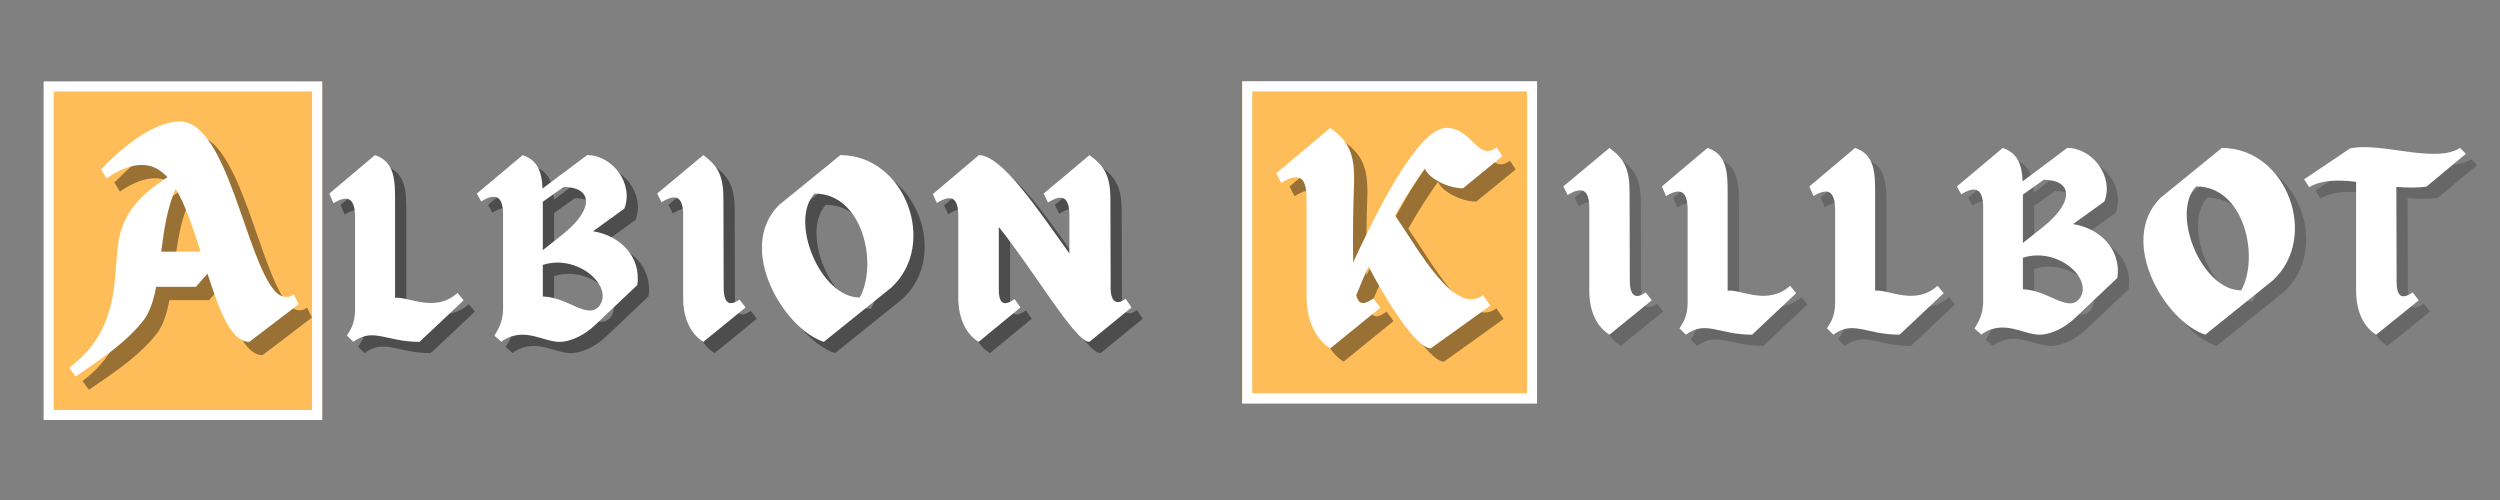 <svg xmlns="http://www.w3.org/2000/svg" xmlns:xlink="http://www.w3.org/1999/xlink" width="500" zoomAndPan="magnify" viewBox="0 0 375 75" height="100" preserveAspectRatio="xMidYMid meet" version="1.0"><rect x="0" y="0" width="375" height="75" fill="#808080" stroke="none"/><defs><g/><clipPath id="id1"><path d="M 6.559 12.219 L 48.328 12.219 L 48.328 62.996 L 6.559 62.996 Z M 6.559 12.219 " clip-rule="nonzero"/></clipPath><clipPath id="id2"><path d="M 6.559 12.227 L 48.328 12.227 L 48.328 62.992 L 6.559 62.992 Z M 6.559 12.227 " clip-rule="nonzero"/></clipPath><clipPath id="id3"><path d="M 186.332 12.195 L 230.559 12.195 L 230.559 60.516 L 186.332 60.516 Z M 186.332 12.195 " clip-rule="nonzero"/></clipPath><clipPath id="id4"><path d="M 186.336 12.195 L 230.555 12.195 L 230.555 60.516 L 186.336 60.516 Z M 186.336 12.195 " clip-rule="nonzero"/></clipPath></defs><g clip-path="url(#id1)"><path fill="#ffbd59" d="M 6.559 12.227 L 48.328 12.227 L 48.328 62.992 L 6.559 62.992 L 6.559 12.227 " fill-opacity="1" fill-rule="nonzero"/></g><g clip-path="url(#id2)"><path stroke-linecap="butt" transform="matrix(0.813, 0, 0, 0.814, 6.56, 12.225)" fill="none" stroke-linejoin="miter" d="M -0.002 0.002 L 51.344 0.002 L 51.344 62.363 L -0.002 62.363 L -0.002 0.002 " stroke="#ffffff" stroke-width="3.663" stroke-opacity="1" stroke-miterlimit="4"/></g><g fill="#000000" fill-opacity="0.4"><g transform="translate(13.192, 53.271)"><g><path d="M 32.871 -7.125 C 31.926 -6.402 30.844 -6.719 30.031 -7.621 C 25.613 -12.625 22.863 -33.055 15.781 -33.055 C 11.949 -33.055 7.352 -29.402 3.969 -25.883 L 4.781 -24.531 C 6.945 -26.02 10.418 -27.688 13.121 -25.434 C 13.395 -25.207 13.664 -24.98 13.934 -24.711 C 11.137 -22.816 8.566 -20.922 7.168 -17.316 C 5.141 -12.219 8.16 -2.797 -0.812 3.879 L 0.137 5.188 C 4.871 2.027 8.16 -0.359 10.508 -3.473 C 11.316 -4.645 11.859 -6.312 12.219 -8.254 L 18.172 -8.254 L 19.93 -10.234 C 21.645 -4.914 23.402 0 26.199 0 L 33.594 -5.637 Z M 12.988 -13.527 C 13.395 -16.863 13.934 -20.293 15.152 -22.953 C 16.641 -20.516 17.766 -17.047 18.895 -13.527 Z M 12.988 -13.527 "/></g></g></g><g fill="#ffffff" fill-opacity="1"><g transform="translate(11.198, 51.278)"><g><path d="M 32.871 -7.125 C 31.926 -6.402 30.844 -6.719 30.031 -7.621 C 25.613 -12.625 22.863 -33.055 15.781 -33.055 C 11.949 -33.055 7.352 -29.402 3.969 -25.883 L 4.781 -24.531 C 6.945 -26.02 10.418 -27.688 13.121 -25.434 C 13.395 -25.207 13.664 -24.98 13.934 -24.711 C 11.137 -22.816 8.566 -20.922 7.168 -17.316 C 5.141 -12.219 8.16 -2.797 -0.812 3.879 L 0.137 5.188 C 4.871 2.027 8.16 -0.359 10.508 -3.473 C 11.316 -4.645 11.859 -6.312 12.219 -8.254 L 18.172 -8.254 L 19.93 -10.234 C 21.645 -4.914 23.402 0 26.199 0 L 33.594 -5.637 Z M 12.988 -13.527 C 13.395 -16.863 13.934 -20.293 15.152 -22.953 C 16.641 -20.516 17.766 -17.047 18.895 -13.527 Z M 12.988 -13.527 "/></g></g></g><g fill="#000000" fill-opacity="0.4"><g transform="translate(52.006, 52.967)"><g><path d="M 18.305 -7.336 C 14.941 -4.316 11.043 -6.801 8.941 -6.609 L 8.941 -21.133 C 8.941 -24.113 8.941 -27.016 5.922 -28.012 L -0.918 -22.242 L -0.305 -20.789 C 1.949 -22.164 2.828 -21.398 2.941 -19.07 L 2.941 -4.66 C 2.902 -2.902 2.406 -1.988 1.719 -0.957 L 2.676 0 C 5.695 -2.215 7.566 0 12.609 0 L 19.223 -6.23 Z M 18.305 -7.336 "/></g></g></g><g fill="#000000" fill-opacity="0.4"><g transform="translate(74.13, 52.967)"><g><path d="M 16.508 -16.586 L 21.207 -19.984 C 22.66 -23.691 19.449 -28.012 15.629 -28.012 L 8.941 -23.004 C 8.828 -25.297 8.332 -27.207 5.961 -28.012 L -0.918 -22.242 L -0.266 -21.055 C 1.988 -22.469 2.941 -21.707 3.02 -19.375 L 3.02 -4.816 C 2.98 -3.094 2.371 -1.988 1.719 -0.918 L 2.789 0 L 3.02 -0.23 C 6.305 -2.254 9.055 0 11.465 0 C 13.336 0 15.477 -1.223 16.738 -2.445 L 23.156 -8.523 C 23.77 -12.801 20.52 -15.973 16.508 -16.586 Z M 12.113 -16.242 L 8.98 -13.758 L 8.98 -21.016 L 12.113 -23.234 C 16.203 -23.234 16.93 -20.176 12.113 -16.242 Z M 17.539 -5.504 C 15.82 -3.133 12.801 -6.727 8.98 -6.801 L 8.98 -11.539 C 14.141 -13.223 19.527 -8.445 17.539 -5.504 Z M 17.539 -5.504 "/></g></g></g><g fill="#000000" fill-opacity="0.4"><g transform="translate(101.184, 52.967)"><g><path d="M 11.426 -6.344 C 9.629 -5.043 9.02 -6.266 9.055 -8.254 L 9.02 -21.133 C 9.055 -24.801 8.293 -26.328 6 -28.012 L -0.918 -22.242 L -0.266 -20.941 C 1.988 -22.355 2.902 -21.629 2.98 -19.258 L 2.98 -6.688 C 2.941 -3.285 4.281 -1.07 6 0 L 12.344 -5.16 Z M 11.426 -6.344 "/></g></g></g><g fill="#000000" fill-opacity="0.4"><g transform="translate(115.972, 52.967)"><g><path d="M 11.77 -28.012 L 2.523 -20.484 C -3.898 -13.984 3.285 -1.949 9.285 0 L 19.414 -8.141 C 26.48 -14.637 21.477 -28.012 11.77 -28.012 Z M 14.676 -6.648 C 8.711 -6.648 4.051 -18.191 7.91 -22.242 C 15.211 -22.242 17.426 -11.578 14.676 -6.648 Z M 14.676 -6.648 "/></g></g></g><g fill="#000000" fill-opacity="0.4"><g transform="translate(142.529, 52.967)"><g><path d="M 28.891 -5.16 L 28.012 -6.457 C 26.215 -5.16 25.641 -6.609 25.758 -8.711 L 25.719 -21.133 C 25.758 -24.84 24.879 -26.328 22.586 -28.012 L 15.707 -22.242 L 16.355 -20.902 C 18.609 -22.316 19.488 -21.59 19.566 -19.223 L 19.566 -13.262 C 14.941 -19.719 9.477 -27.973 6 -28.012 L -0.918 -22.164 L -0.305 -20.828 C 1.949 -22.242 2.828 -21.516 2.902 -19.145 L 2.902 -6.648 C 2.902 -3.25 4.242 -1.031 5.961 0 L 12.227 -5.16 L 11.348 -6.418 C 9.555 -5.121 8.902 -5.922 8.98 -8.293 L 8.98 -17.234 C 14.445 -10.395 20.445 0 22.547 0 L 22.66 -0.078 Z M 28.891 -5.16 "/></g></g></g><g fill="#ffffff" fill-opacity="1"><g transform="translate(50.317, 51.278)"><g><path d="M 18.305 -7.336 C 14.941 -4.316 11.043 -6.801 8.941 -6.609 L 8.941 -21.133 C 8.941 -24.113 8.941 -27.016 5.922 -28.012 L -0.918 -22.242 L -0.305 -20.789 C 1.949 -22.164 2.828 -21.398 2.941 -19.07 L 2.941 -4.66 C 2.902 -2.902 2.406 -1.988 1.719 -0.957 L 2.676 0 C 5.695 -2.215 7.566 0 12.609 0 L 19.223 -6.23 Z M 18.305 -7.336 "/></g></g></g><g fill="#ffffff" fill-opacity="1"><g transform="translate(72.441, 51.278)"><g><path d="M 16.508 -16.586 L 21.207 -19.984 C 22.66 -23.691 19.449 -28.012 15.629 -28.012 L 8.941 -23.004 C 8.828 -25.297 8.332 -27.207 5.961 -28.012 L -0.918 -22.242 L -0.266 -21.055 C 1.988 -22.469 2.941 -21.707 3.02 -19.375 L 3.02 -4.816 C 2.98 -3.094 2.371 -1.988 1.719 -0.918 L 2.789 0 L 3.02 -0.23 C 6.305 -2.254 9.055 0 11.465 0 C 13.336 0 15.477 -1.223 16.738 -2.445 L 23.156 -8.523 C 23.77 -12.801 20.52 -15.973 16.508 -16.586 Z M 12.113 -16.242 L 8.98 -13.758 L 8.98 -21.016 L 12.113 -23.234 C 16.203 -23.234 16.93 -20.176 12.113 -16.242 Z M 17.539 -5.504 C 15.82 -3.133 12.801 -6.727 8.98 -6.801 L 8.98 -11.539 C 14.141 -13.223 19.527 -8.445 17.539 -5.504 Z M 17.539 -5.504 "/></g></g></g><g fill="#ffffff" fill-opacity="1"><g transform="translate(99.495, 51.278)"><g><path d="M 11.426 -6.344 C 9.629 -5.043 9.02 -6.266 9.055 -8.254 L 9.02 -21.133 C 9.055 -24.801 8.293 -26.328 6 -28.012 L -0.918 -22.242 L -0.266 -20.941 C 1.988 -22.355 2.902 -21.629 2.98 -19.258 L 2.98 -6.688 C 2.941 -3.285 4.281 -1.07 6 0 L 12.344 -5.16 Z M 11.426 -6.344 "/></g></g></g><g fill="#ffffff" fill-opacity="1"><g transform="translate(114.283, 51.278)"><g><path d="M 11.77 -28.012 L 2.523 -20.484 C -3.898 -13.984 3.285 -1.949 9.285 0 L 19.414 -8.141 C 26.48 -14.637 21.477 -28.012 11.77 -28.012 Z M 14.676 -6.648 C 8.711 -6.648 4.051 -18.191 7.91 -22.242 C 15.211 -22.242 17.426 -11.578 14.676 -6.648 Z M 14.676 -6.648 "/></g></g></g><g fill="#ffffff" fill-opacity="1"><g transform="translate(140.84, 51.278)"><g><path d="M 28.891 -5.16 L 28.012 -6.457 C 26.215 -5.16 25.641 -6.609 25.758 -8.711 L 25.719 -21.133 C 25.758 -24.84 24.879 -26.328 22.586 -28.012 L 15.707 -22.242 L 16.355 -20.902 C 18.609 -22.316 19.488 -21.59 19.566 -19.223 L 19.566 -13.262 C 14.941 -19.719 9.477 -27.973 6 -28.012 L -0.918 -22.164 L -0.305 -20.828 C 1.949 -22.242 2.828 -21.516 2.902 -19.145 L 2.902 -6.648 C 2.902 -3.25 4.242 -1.031 5.961 0 L 12.227 -5.16 L 11.348 -6.418 C 9.555 -5.121 8.902 -5.922 8.98 -8.293 L 8.98 -17.234 C 14.445 -10.395 20.445 0 22.547 0 L 22.66 -0.078 Z M 28.891 -5.16 "/></g></g></g><g clip-path="url(#id3)"><path fill="#ffbd59" d="M 186.336 12.195 L 230.555 12.195 L 230.555 60.516 L 186.336 60.516 L 186.336 12.195 " fill-opacity="1" fill-rule="nonzero"/></g><g clip-path="url(#id4)"><path stroke-linecap="butt" transform="matrix(0.821, 0, 0, 0.825, 186.334, 12.197)" fill="none" stroke-linejoin="miter" d="M 0.002 -0.001 L 53.869 -0.001 L 53.869 58.546 L 0.002 58.546 L 0.002 -0.001 " stroke="#ffffff" stroke-width="3.663" stroke-opacity="1" stroke-miterlimit="4"/></g><g fill="#000000" fill-opacity="0.4"><g transform="translate(194.505, 54.245)"><g><path d="M 16.738 -19.941 C 18.184 -22.512 19.715 -24.906 21.207 -26.98 C 21.836 -25.402 24.816 -24.004 26.934 -24.004 L 32.844 -28.832 L 31.988 -30.137 C 29.102 -27.973 28.332 -33.07 24.453 -33.07 C 20.844 -33.07 15.656 -24.137 10.469 -12.902 C 10.379 -16.602 10.469 -21.25 10.602 -24.949 C 10.691 -29.281 9.746 -31.086 7.039 -33.07 L -1.082 -26.258 L -0.316 -24.816 C 2.348 -26.484 3.383 -25.625 3.473 -22.828 L 3.473 -7.895 C 3.473 -3.879 5.008 -1.262 7.039 0 L 14.527 -6.09 L 13.488 -7.488 C 11.91 -6.363 11.281 -6.676 10.918 -7.941 C 11.504 -9.43 12.137 -10.875 12.77 -12.273 C 15.07 -7.852 19.762 -0.047 22.109 0 L 31.039 -6.406 L 29.957 -7.984 C 25.625 -4.781 20.305 -14.797 16.738 -19.941 Z M 16.738 -19.941 "/></g></g></g><g fill="#ffffff" fill-opacity="1"><g transform="translate(192.511, 52.251)"><g><path d="M 16.738 -19.941 C 18.184 -22.512 19.715 -24.906 21.207 -26.98 C 21.836 -25.402 24.816 -24.004 26.934 -24.004 L 32.844 -28.832 L 31.988 -30.137 C 29.102 -27.973 28.332 -33.07 24.453 -33.07 C 20.844 -33.07 15.656 -24.137 10.469 -12.902 C 10.379 -16.602 10.469 -21.25 10.602 -24.949 C 10.691 -29.281 9.746 -31.086 7.039 -33.07 L -1.082 -26.258 L -0.316 -24.816 C 2.348 -26.484 3.383 -25.625 3.473 -22.828 L 3.473 -7.895 C 3.473 -3.879 5.008 -1.262 7.039 0 L 14.527 -6.09 L 13.488 -7.488 C 11.91 -6.363 11.281 -6.676 10.918 -7.941 C 11.504 -9.43 12.137 -10.875 12.77 -12.273 C 15.07 -7.852 19.762 -0.047 22.109 0 L 31.039 -6.406 L 29.957 -7.984 C 25.625 -4.781 20.305 -14.797 16.738 -19.941 Z M 16.738 -19.941 "/></g></g></g><g fill="#424242" fill-opacity="0.4"><g transform="translate(237.106, 51.893)"><g><path d="M 11.426 -6.344 C 9.629 -5.043 9.02 -6.266 9.055 -8.254 L 9.02 -21.133 C 9.055 -24.801 8.293 -26.328 6 -28.012 L -0.918 -22.242 L -0.266 -20.941 C 1.988 -22.355 2.902 -21.629 2.98 -19.258 L 2.98 -6.688 C 2.941 -3.285 4.281 -1.07 6 0 L 12.344 -5.16 Z M 11.426 -6.344 "/></g></g></g><g fill="#424242" fill-opacity="0.4"><g transform="translate(251.894, 51.893)"><g><path d="M 18.305 -7.336 C 14.941 -4.316 11.043 -6.801 8.941 -6.609 L 8.941 -21.133 C 8.941 -24.113 8.941 -27.016 5.922 -28.012 L -0.918 -22.242 L -0.305 -20.789 C 1.949 -22.164 2.828 -21.398 2.941 -19.07 L 2.941 -4.66 C 2.902 -2.902 2.406 -1.988 1.719 -0.957 L 2.676 0 C 5.695 -2.215 7.566 0 12.609 0 L 19.223 -6.23 Z M 18.305 -7.336 "/></g></g></g><g fill="#424242" fill-opacity="0.4"><g transform="translate(274.018, 51.893)"><g><path d="M 18.305 -7.336 C 14.941 -4.316 11.043 -6.801 8.941 -6.609 L 8.941 -21.133 C 8.941 -24.113 8.941 -27.016 5.922 -28.012 L -0.918 -22.242 L -0.305 -20.789 C 1.949 -22.164 2.828 -21.398 2.941 -19.07 L 2.941 -4.66 C 2.902 -2.902 2.406 -1.988 1.719 -0.957 L 2.676 0 C 5.695 -2.215 7.566 0 12.609 0 L 19.223 -6.23 Z M 18.305 -7.336 "/></g></g></g><g fill="#424242" fill-opacity="0.4"><g transform="translate(296.143, 51.893)"><g><path d="M 16.508 -16.586 L 21.207 -19.984 C 22.66 -23.691 19.449 -28.012 15.629 -28.012 L 8.941 -23.004 C 8.828 -25.297 8.332 -27.207 5.961 -28.012 L -0.918 -22.242 L -0.266 -21.055 C 1.988 -22.469 2.941 -21.707 3.02 -19.375 L 3.02 -4.816 C 2.98 -3.094 2.371 -1.988 1.719 -0.918 L 2.789 0 L 3.02 -0.23 C 6.305 -2.254 9.055 0 11.465 0 C 13.336 0 15.477 -1.223 16.738 -2.445 L 23.156 -8.523 C 23.77 -12.801 20.52 -15.973 16.508 -16.586 Z M 12.113 -16.242 L 8.98 -13.758 L 8.98 -21.016 L 12.113 -23.234 C 16.203 -23.234 16.93 -20.176 12.113 -16.242 Z M 17.539 -5.504 C 15.82 -3.133 12.801 -6.727 8.98 -6.801 L 8.98 -11.539 C 14.141 -13.223 19.527 -8.445 17.539 -5.504 Z M 17.539 -5.504 "/></g></g></g><g fill="#424242" fill-opacity="0.4"><g transform="translate(323.197, 51.893)"><g><path d="M 11.77 -28.012 L 2.523 -20.484 C -3.898 -13.984 3.285 -1.949 9.285 0 L 19.414 -8.141 C 26.48 -14.637 21.477 -28.012 11.77 -28.012 Z M 14.676 -6.648 C 8.711 -6.648 4.051 -18.191 7.91 -22.242 C 15.211 -22.242 17.426 -11.578 14.676 -6.648 Z M 14.676 -6.648 "/></g></g></g><g fill="#424242" fill-opacity="0.4"><g transform="translate(349.753, 51.893)"><g><path d="M 15.898 -22.203 L 21.82 -27.133 L 20.941 -28.012 C 17.195 -25.602 9.02 -28.965 4.434 -27.934 L -2.445 -23.309 L -1.68 -22.125 C 0.078 -23.195 2.484 -23.273 5.352 -22.93 L 5.352 -6.648 C 5.352 -3.285 6.609 -1.07 8.367 0 L 14.75 -5.16 L 13.832 -6.344 C 12 -5.082 11.387 -5.922 11.426 -8.293 L 11.387 -22.164 C 12.992 -22.051 14.52 -22.012 15.898 -22.203 Z M 15.898 -22.203 "/></g></g></g><g fill="#ffffff" fill-opacity="1"><g transform="translate(235.416, 50.203)"><g><path d="M 11.426 -6.344 C 9.629 -5.043 9.02 -6.266 9.055 -8.254 L 9.02 -21.133 C 9.055 -24.801 8.293 -26.328 6 -28.012 L -0.918 -22.242 L -0.266 -20.941 C 1.988 -22.355 2.902 -21.629 2.98 -19.258 L 2.98 -6.688 C 2.941 -3.285 4.281 -1.07 6 0 L 12.344 -5.16 Z M 11.426 -6.344 "/></g></g></g><g fill="#ffffff" fill-opacity="1"><g transform="translate(250.205, 50.203)"><g><path d="M 18.305 -7.336 C 14.941 -4.316 11.043 -6.801 8.941 -6.609 L 8.941 -21.133 C 8.941 -24.113 8.941 -27.016 5.922 -28.012 L -0.918 -22.242 L -0.305 -20.789 C 1.949 -22.164 2.828 -21.398 2.941 -19.07 L 2.941 -4.66 C 2.902 -2.902 2.406 -1.988 1.719 -0.957 L 2.676 0 C 5.695 -2.215 7.566 0 12.609 0 L 19.223 -6.23 Z M 18.305 -7.336 "/></g></g></g><g fill="#ffffff" fill-opacity="1"><g transform="translate(272.329, 50.203)"><g><path d="M 18.305 -7.336 C 14.941 -4.316 11.043 -6.801 8.941 -6.609 L 8.941 -21.133 C 8.941 -24.113 8.941 -27.016 5.922 -28.012 L -0.918 -22.242 L -0.305 -20.789 C 1.949 -22.164 2.828 -21.398 2.941 -19.07 L 2.941 -4.66 C 2.902 -2.902 2.406 -1.988 1.719 -0.957 L 2.676 0 C 5.695 -2.215 7.566 0 12.609 0 L 19.223 -6.23 Z M 18.305 -7.336 "/></g></g></g><g fill="#ffffff" fill-opacity="1"><g transform="translate(294.454, 50.203)"><g><path d="M 16.508 -16.586 L 21.207 -19.984 C 22.66 -23.691 19.449 -28.012 15.629 -28.012 L 8.941 -23.004 C 8.828 -25.297 8.332 -27.207 5.961 -28.012 L -0.918 -22.242 L -0.266 -21.055 C 1.988 -22.469 2.941 -21.707 3.02 -19.375 L 3.02 -4.816 C 2.98 -3.094 2.371 -1.988 1.719 -0.918 L 2.789 0 L 3.02 -0.23 C 6.305 -2.254 9.055 0 11.465 0 C 13.336 0 15.477 -1.223 16.738 -2.445 L 23.156 -8.523 C 23.77 -12.801 20.52 -15.973 16.508 -16.586 Z M 12.113 -16.242 L 8.98 -13.758 L 8.98 -21.016 L 12.113 -23.234 C 16.203 -23.234 16.93 -20.176 12.113 -16.242 Z M 17.539 -5.504 C 15.82 -3.133 12.801 -6.727 8.98 -6.801 L 8.98 -11.539 C 14.141 -13.223 19.527 -8.445 17.539 -5.504 Z M 17.539 -5.504 "/></g></g></g><g fill="#ffffff" fill-opacity="1"><g transform="translate(321.507, 50.203)"><g><path d="M 11.77 -28.012 L 2.523 -20.484 C -3.898 -13.984 3.285 -1.949 9.285 0 L 19.414 -8.141 C 26.48 -14.637 21.477 -28.012 11.77 -28.012 Z M 14.676 -6.648 C 8.711 -6.648 4.051 -18.191 7.91 -22.242 C 15.211 -22.242 17.426 -11.578 14.676 -6.648 Z M 14.676 -6.648 "/></g></g></g><g fill="#ffffff" fill-opacity="1"><g transform="translate(348.064, 50.203)"><g><path d="M 15.898 -22.203 L 21.82 -27.133 L 20.941 -28.012 C 17.195 -25.602 9.02 -28.965 4.434 -27.934 L -2.445 -23.309 L -1.68 -22.125 C 0.078 -23.195 2.484 -23.273 5.352 -22.93 L 5.352 -6.648 C 5.352 -3.285 6.609 -1.07 8.367 0 L 14.75 -5.16 L 13.832 -6.344 C 12 -5.082 11.387 -5.922 11.426 -8.293 L 11.387 -22.164 C 12.992 -22.051 14.52 -22.012 15.898 -22.203 Z M 15.898 -22.203 "/></g></g></g></svg>